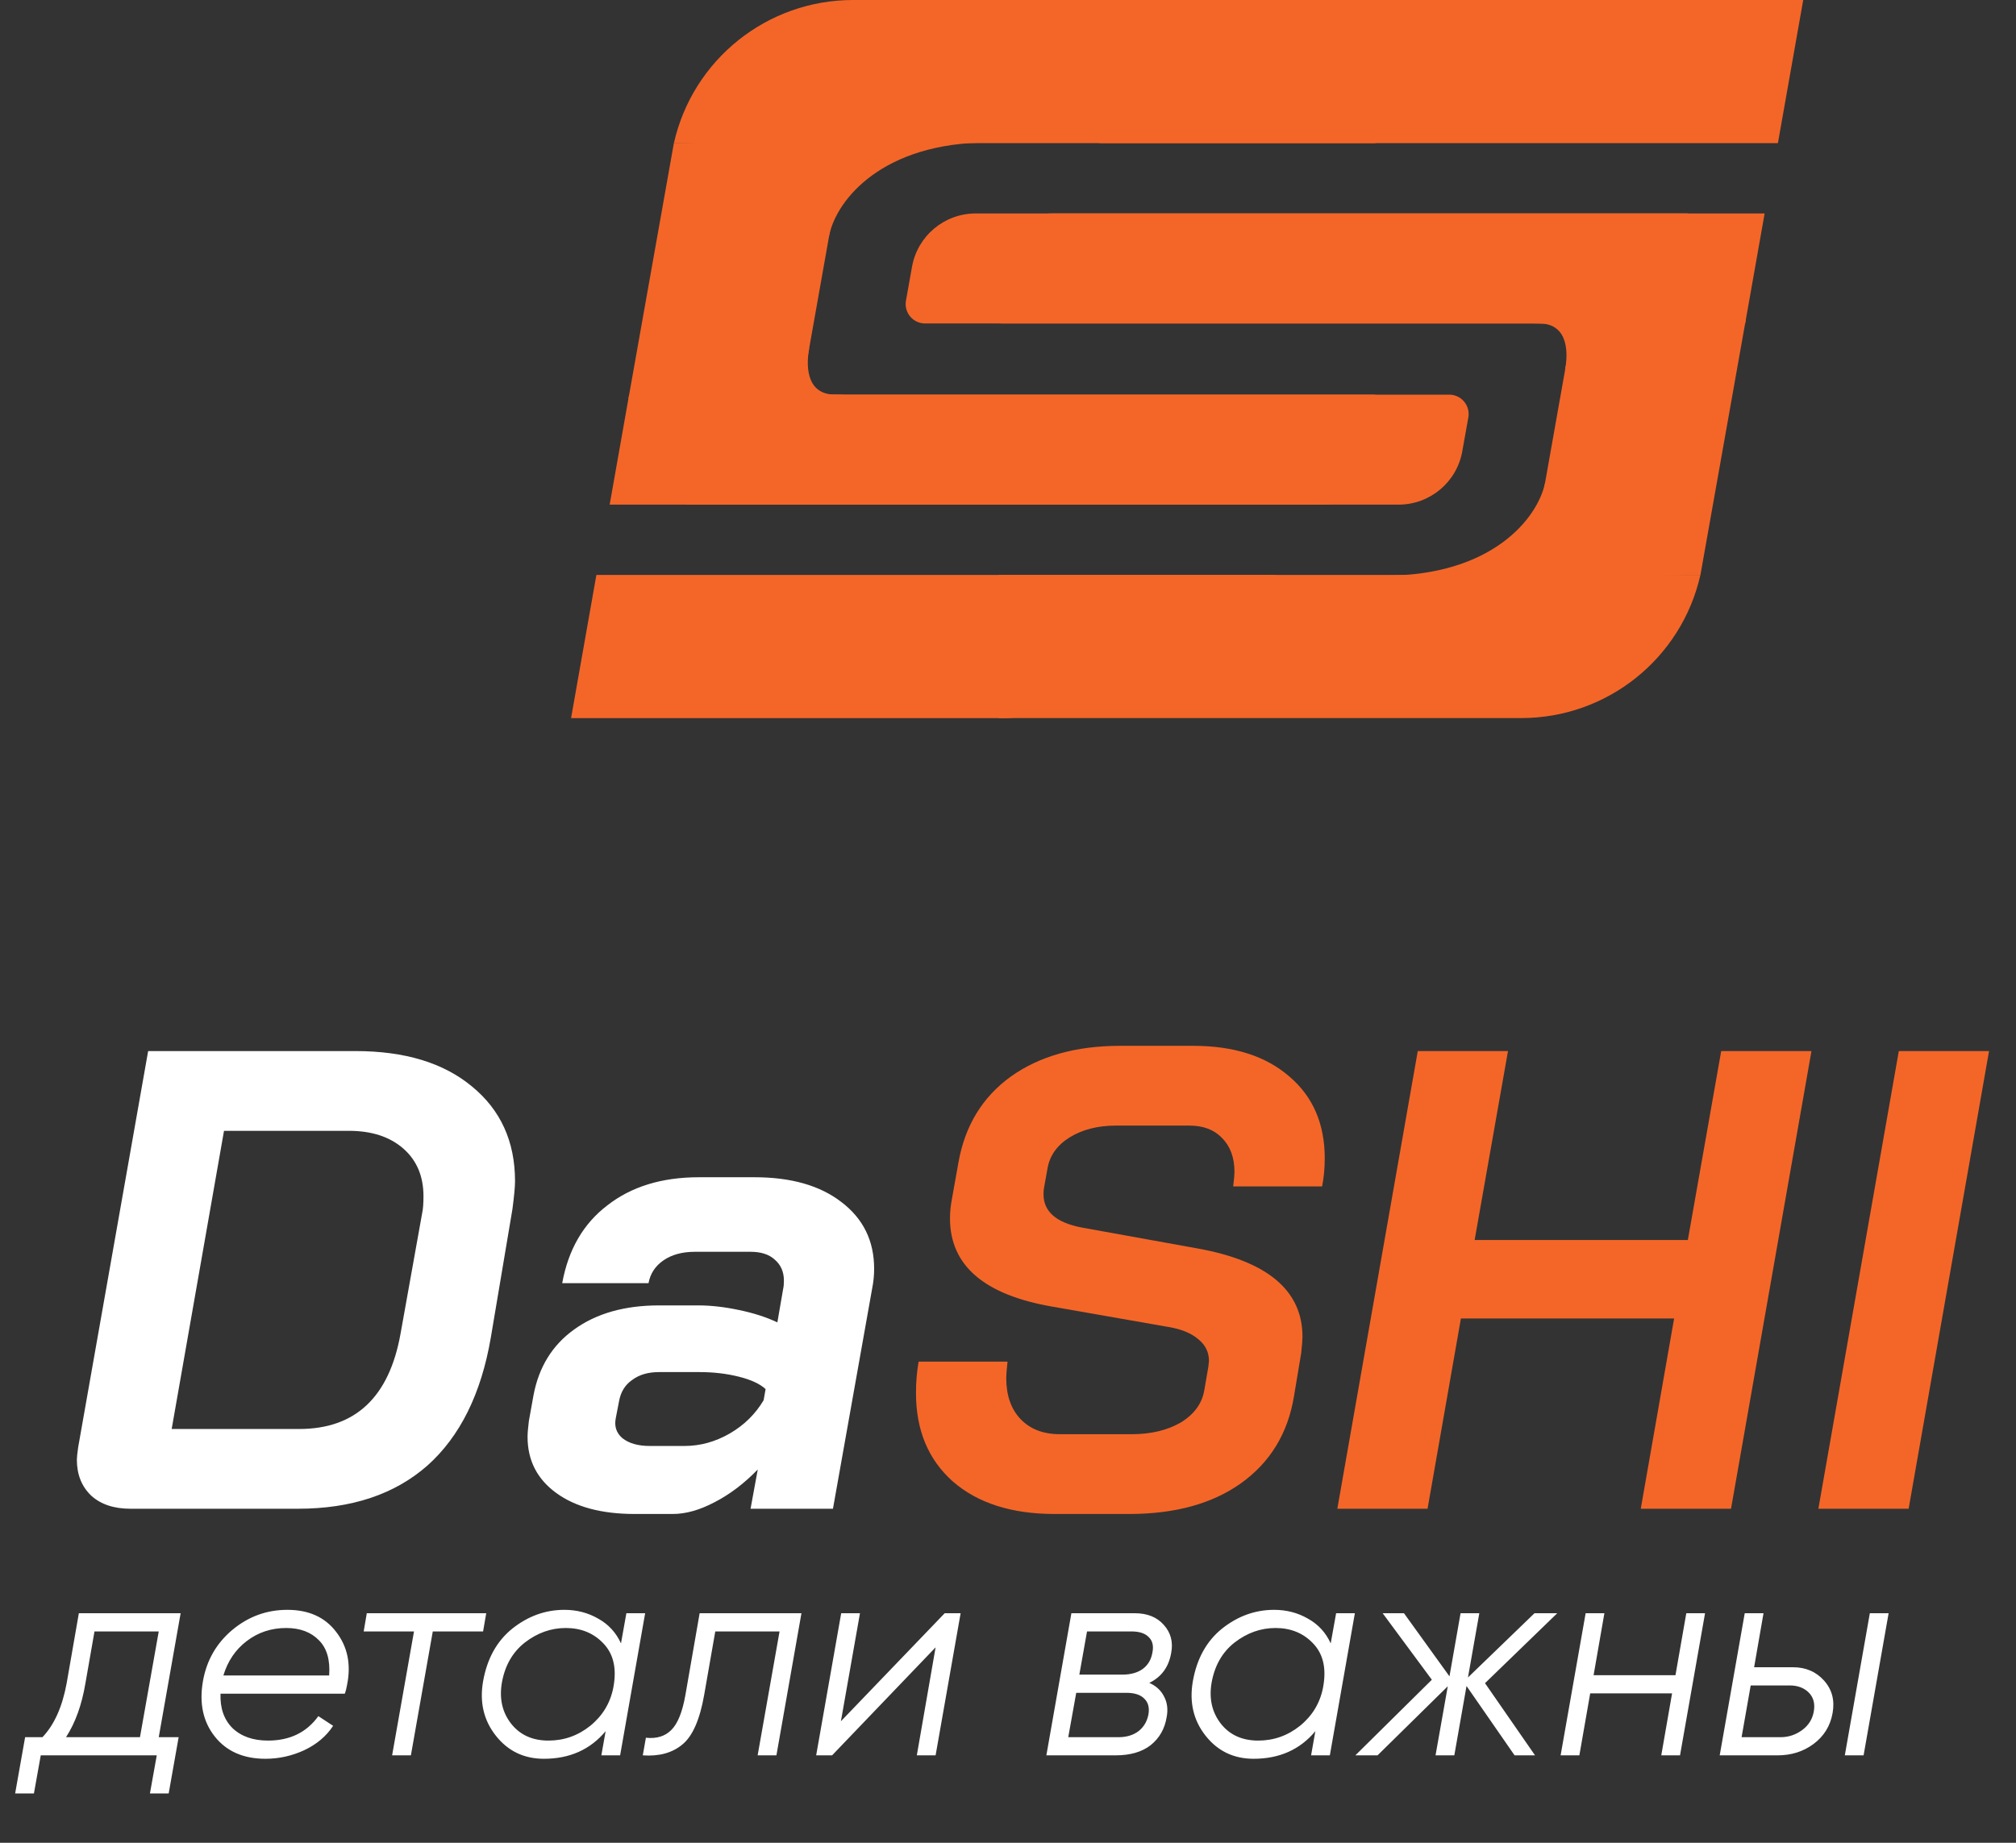 <svg width="70" height="64" viewBox="0 0 70 64" fill="none" xmlns="http://www.w3.org/2000/svg">
<rect x="0" y="0" width="70" height="64" fill="#333333" stroke="none"/>
<path d="M4.531 52.399C3.956 52.399 3.502 52.248 3.168 51.945C2.835 51.627 2.669 51.211 2.669 50.696C2.669 50.62 2.684 50.476 2.714 50.264L5.144 36.504H12.342C14.053 36.504 15.4 36.913 16.384 37.73C17.383 38.547 17.883 39.645 17.883 41.023C17.883 41.219 17.852 41.545 17.792 41.999L17.043 46.45C16.71 48.402 15.975 49.886 14.84 50.9C13.705 51.899 12.206 52.399 10.344 52.399H4.531ZM10.389 49.629C12.342 49.629 13.515 48.523 13.909 46.313L14.658 42.135C14.689 41.999 14.704 41.802 14.704 41.545C14.704 40.849 14.469 40.296 14 39.887C13.531 39.478 12.902 39.274 12.115 39.274H7.778L5.961 49.629H10.389ZM22.042 52.581C20.891 52.581 19.983 52.338 19.317 51.854C18.651 51.37 18.318 50.719 18.318 49.901C18.318 49.78 18.333 49.598 18.363 49.356L18.522 48.471C18.704 47.487 19.173 46.722 19.93 46.177C20.702 45.617 21.686 45.337 22.882 45.337H24.244C24.683 45.337 25.152 45.39 25.652 45.496C26.167 45.602 26.613 45.746 26.992 45.927L27.196 44.746C27.211 44.686 27.219 44.595 27.219 44.474C27.219 44.171 27.113 43.929 26.901 43.747C26.704 43.566 26.424 43.475 26.061 43.475H24.131C23.692 43.475 23.328 43.573 23.041 43.77C22.753 43.967 22.579 44.232 22.518 44.565H19.521C19.733 43.399 20.255 42.498 21.088 41.863C21.921 41.212 22.98 40.886 24.267 40.886H26.197C27.469 40.886 28.475 41.174 29.217 41.749C29.974 42.324 30.352 43.096 30.352 44.065C30.352 44.292 30.33 44.52 30.284 44.746L28.922 52.399H26.061L26.311 51.036C25.841 51.521 25.342 51.899 24.812 52.172C24.297 52.444 23.813 52.581 23.359 52.581H22.042ZM23.767 50.219C24.312 50.219 24.835 50.075 25.334 49.788C25.834 49.5 26.227 49.114 26.515 48.63L26.583 48.243C26.386 48.062 26.076 47.918 25.652 47.812C25.228 47.706 24.774 47.653 24.29 47.653H22.882C22.503 47.653 22.193 47.744 21.951 47.926C21.709 48.092 21.557 48.334 21.497 48.652L21.383 49.243C21.323 49.53 21.398 49.765 21.61 49.947C21.837 50.128 22.155 50.219 22.564 50.219H23.767Z" fill="white"/>
<path d="M36.619 52.581C35.121 52.581 33.94 52.202 33.077 51.445C32.229 50.688 31.805 49.666 31.805 48.38C31.805 48.001 31.836 47.638 31.896 47.29H34.984C34.954 47.562 34.939 47.752 34.939 47.858C34.939 48.463 35.106 48.94 35.439 49.288C35.772 49.636 36.226 49.81 36.801 49.81H39.299C39.965 49.81 40.533 49.674 41.002 49.402C41.471 49.114 41.744 48.736 41.819 48.266L41.956 47.471L41.978 47.267C41.978 46.964 41.857 46.715 41.615 46.518C41.373 46.306 41.025 46.162 40.571 46.086L36.551 45.382C34.175 44.974 32.986 43.952 32.986 42.317C32.986 42.09 33.009 41.863 33.054 41.636L33.281 40.364C33.508 39.092 34.114 38.101 35.098 37.389C36.097 36.678 37.361 36.322 38.89 36.322H41.433C42.841 36.322 43.954 36.678 44.771 37.389C45.589 38.086 45.998 39.032 45.998 40.228C45.998 40.576 45.967 40.901 45.907 41.204H42.819C42.849 40.962 42.864 40.795 42.864 40.705C42.864 40.205 42.72 39.812 42.432 39.524C42.16 39.236 41.782 39.092 41.297 39.092H38.754C38.118 39.092 37.581 39.229 37.142 39.501C36.703 39.774 36.445 40.137 36.37 40.591L36.256 41.227C36.241 41.288 36.233 41.371 36.233 41.477C36.233 42.082 36.68 42.468 37.573 42.635L41.592 43.361C44.014 43.8 45.225 44.822 45.225 46.427C45.225 46.533 45.21 46.722 45.18 46.995L44.93 48.493C44.718 49.78 44.105 50.787 43.091 51.513C42.092 52.225 40.798 52.581 39.208 52.581H36.619ZM49.228 36.504H52.361L51.203 43.066H58.606L59.764 36.504H62.898L60.105 52.399H56.971L58.129 45.791H50.726L49.568 52.399H46.435L49.228 36.504ZM65.931 36.504H69.064L66.272 52.399H63.138L65.931 36.504Z" fill="#F46628"/>
<path d="M5.512 60.333H6.203L5.857 62.287H5.206L5.443 60.964H1.415L1.178 62.287H0.526L0.872 60.333H1.474C1.882 59.905 2.162 59.283 2.313 58.467L2.738 56.028H6.272L5.512 60.333ZM2.293 60.333H4.86L5.512 56.66H3.281L2.965 58.467C2.84 59.21 2.616 59.832 2.293 60.333ZM9.977 55.91C10.721 55.91 11.287 56.166 11.675 56.68C12.07 57.193 12.195 57.805 12.051 58.516C12.031 58.634 12.005 58.736 11.972 58.822H7.657C7.638 59.322 7.776 59.72 8.072 60.017C8.375 60.306 8.786 60.451 9.306 60.451C10.063 60.451 10.646 60.168 11.054 59.602L11.567 59.938C11.33 60.3 10.994 60.583 10.56 60.787C10.132 60.984 9.685 61.083 9.217 61.083C8.454 61.083 7.868 60.826 7.46 60.313C7.052 59.799 6.914 59.161 7.045 58.397C7.17 57.673 7.509 57.078 8.062 56.611C8.622 56.143 9.26 55.91 9.977 55.91ZM7.756 58.19H11.429C11.468 57.65 11.35 57.242 11.073 56.966C10.797 56.683 10.418 56.541 9.938 56.541C9.418 56.541 8.961 56.693 8.566 56.995C8.177 57.292 7.907 57.69 7.756 58.19ZM16.883 56.028L16.774 56.66H15.027L14.267 60.964H13.615L14.375 56.66H12.628L12.736 56.028H16.883ZM21.749 56.028H22.401L21.532 60.964H20.88L21.029 60.125C20.495 60.764 19.781 61.083 18.886 61.083C18.195 61.083 17.639 60.816 17.218 60.283C16.796 59.75 16.648 59.121 16.773 58.397C16.912 57.608 17.25 56.995 17.79 56.561C18.337 56.127 18.939 55.91 19.597 55.91C20.025 55.91 20.416 56.011 20.772 56.216C21.127 56.413 21.39 56.699 21.562 57.075L21.749 56.028ZM19.044 60.451C19.584 60.451 20.068 60.28 20.495 59.938C20.923 59.589 21.19 59.148 21.295 58.615L21.315 58.496C21.407 57.891 21.282 57.413 20.94 57.065C20.604 56.716 20.173 56.541 19.646 56.541C19.133 56.541 18.659 56.709 18.225 57.045C17.797 57.38 17.53 57.848 17.425 58.447C17.333 59 17.441 59.474 17.751 59.868C18.06 60.257 18.491 60.451 19.044 60.451ZM27.828 56.028L26.959 60.964H26.307L27.068 56.66H24.836L24.451 58.861C24.3 59.724 24.047 60.3 23.691 60.589C23.342 60.879 22.885 61.004 22.319 60.964L22.427 60.352C22.796 60.392 23.089 60.303 23.306 60.086C23.53 59.868 23.695 59.46 23.8 58.861L24.293 56.028H27.828ZM32.802 56.028H33.355L32.486 60.964H31.834L32.486 57.213L28.892 60.964H28.339L29.208 56.028H29.86L29.198 59.78L32.802 56.028ZM40.666 57.41C40.581 57.897 40.327 58.243 39.906 58.447C40.143 58.552 40.314 58.71 40.419 58.921C40.531 59.131 40.561 59.371 40.508 59.641C40.442 60.043 40.258 60.365 39.955 60.609C39.653 60.846 39.245 60.964 38.731 60.964H36.332L37.201 56.028H39.402C39.837 56.028 40.172 56.163 40.41 56.433C40.653 56.703 40.739 57.028 40.666 57.41ZM40.015 57.39C40.061 57.16 40.018 56.982 39.886 56.857C39.761 56.726 39.56 56.66 39.284 56.66H37.744L37.477 58.16H38.968C39.258 58.16 39.495 58.095 39.679 57.963C39.863 57.825 39.975 57.634 40.015 57.39ZM39.876 59.543C39.916 59.312 39.87 59.131 39.738 59C39.606 58.861 39.396 58.792 39.106 58.792H37.369L37.092 60.333H38.84C39.116 60.333 39.346 60.263 39.531 60.125C39.715 59.98 39.83 59.786 39.876 59.543ZM46.393 56.028H47.044L46.175 60.964H45.524L45.672 60.125C45.139 60.764 44.425 61.083 43.529 61.083C42.838 61.083 42.282 60.816 41.861 60.283C41.44 59.75 41.292 59.121 41.417 58.397C41.555 57.608 41.894 56.995 42.434 56.561C42.98 56.127 43.582 55.91 44.24 55.91C44.668 55.91 45.06 56.011 45.415 56.216C45.771 56.413 46.034 56.699 46.205 57.075L46.393 56.028ZM43.688 60.451C44.227 60.451 44.711 60.28 45.139 59.938C45.567 59.589 45.833 59.148 45.938 58.615L45.958 58.496C46.05 57.891 45.925 57.413 45.583 57.065C45.247 56.716 44.816 56.541 44.29 56.541C43.776 56.541 43.302 56.709 42.868 57.045C42.44 57.38 42.174 57.848 42.068 58.447C41.976 59 42.085 59.474 42.394 59.868C42.703 60.257 43.135 60.451 43.688 60.451ZM54.071 56.028L51.563 58.457L53.3 60.964H52.59L50.921 58.555L50.497 60.964H49.845L50.27 58.565L47.831 60.964H47.061L49.717 58.338L48.009 56.028H48.749L50.329 58.22L50.714 56.028H51.365L50.971 58.259L53.281 56.028H54.071ZM58.552 56.028H59.203L58.334 60.964H57.683L58.058 58.812H55.215L54.839 60.964H54.188L55.057 56.028H55.708L55.333 58.18H58.176L58.552 56.028ZM62.26 57.904C62.7 57.904 63.059 58.059 63.336 58.368C63.612 58.677 63.711 59.052 63.632 59.493C63.553 59.941 63.332 60.3 62.97 60.569C62.615 60.833 62.197 60.964 61.717 60.964H59.712L60.581 56.028H61.233L60.907 57.904H62.26ZM64.925 56.028H65.577L64.708 60.964H64.056L64.925 56.028ZM62.575 60.086C62.799 59.921 62.934 59.704 62.98 59.434C63.026 59.164 62.967 58.947 62.803 58.782C62.638 58.618 62.417 58.536 62.141 58.536H60.788L60.472 60.333H61.825C62.102 60.333 62.352 60.25 62.575 60.086Z" fill="white"/>
<path d="M60.596 11.234L34.791 11.234C34.371 11.234 34.053 10.855 34.127 10.442L34.336 9.266C34.527 8.194 35.459 7.413 36.548 7.413L61.272 7.413L60.596 11.234Z" fill="#F46628"/>
<path d="M57.926 11.234L32.121 11.234C31.701 11.234 31.384 10.855 31.457 10.442L31.667 9.266C31.858 8.194 32.79 7.413 33.879 7.413L58.602 7.413L57.926 11.234Z" fill="#F46628"/>
<path d="M20.708 19.968L44.169 19.968C44.91 19.968 45.109 20.989 44.422 21.267L35.76 24.775C35.492 24.884 35.206 24.94 34.917 24.94L19.829 24.94L20.708 19.968Z" fill="#F46628"/>
<path d="M59.042 19.968C58.385 22.875 55.801 24.939 52.821 24.939L34.674 24.939L34.674 19.968L59.042 19.968Z" fill="#F46628"/>
<path d="M60.62 11.093L59.042 19.972L53.065 20.053L54.655 11.093L60.62 11.093Z" fill="#F46628"/>
<path d="M48.102 19.992C51.793 19.992 53.386 18.015 53.648 16.773L55.572 16.32L55.433 19.655L53.473 21.306L46.759 21.306C45.669 20.868 44.411 19.992 48.102 19.992Z" fill="#F46628"/>
<path d="M53.441 11.234C54.523 11.234 54.432 12.38 54.342 12.854L55.166 12.597L55.772 10.507L54.353 10.436L52.083 10.649C52.086 10.841 52.359 11.234 53.441 11.234Z" fill="#F46628"/>
<path d="M21.845 13.706L47.65 13.706C48.07 13.706 48.388 14.085 48.314 14.498L48.105 15.673C47.914 16.745 46.982 17.526 45.893 17.526L21.169 17.526L21.845 13.706Z" fill="#F46628"/>
<path d="M24.515 13.706L50.32 13.706C50.74 13.706 51.057 14.085 50.984 14.498L50.774 15.673C50.584 16.745 49.651 17.526 48.562 17.526L23.839 17.526L24.515 13.706Z" fill="#F46628"/>
<path d="M61.733 4.971L38.272 4.971C37.531 4.971 37.332 3.95 38.019 3.672L46.681 0.164C46.949 0.056 47.235 -0 47.524 -0L62.612 -0L61.733 4.971Z" fill="#F46628"/>
<path d="M23.399 4.971C24.056 2.064 26.64 0 29.62 0L47.767 0V4.971L23.399 4.971Z" fill="#F46628"/>
<path d="M21.821 13.846L23.399 4.967L29.376 4.887L27.786 13.846H21.821Z" fill="#F46628"/>
<path d="M34.339 4.948C30.648 4.948 29.055 6.925 28.793 8.166L26.869 8.619L27.008 5.285L28.968 3.633L35.682 3.633C36.772 4.071 38.03 4.948 34.339 4.948Z" fill="#F46628"/>
<path d="M29 13.705C27.918 13.705 28.009 12.56 28.099 12.085L27.275 12.342L26.669 14.433L28.088 14.504L30.358 14.291C30.355 14.098 30.082 13.705 29 13.705Z" fill="#F46628"/>
</svg>
